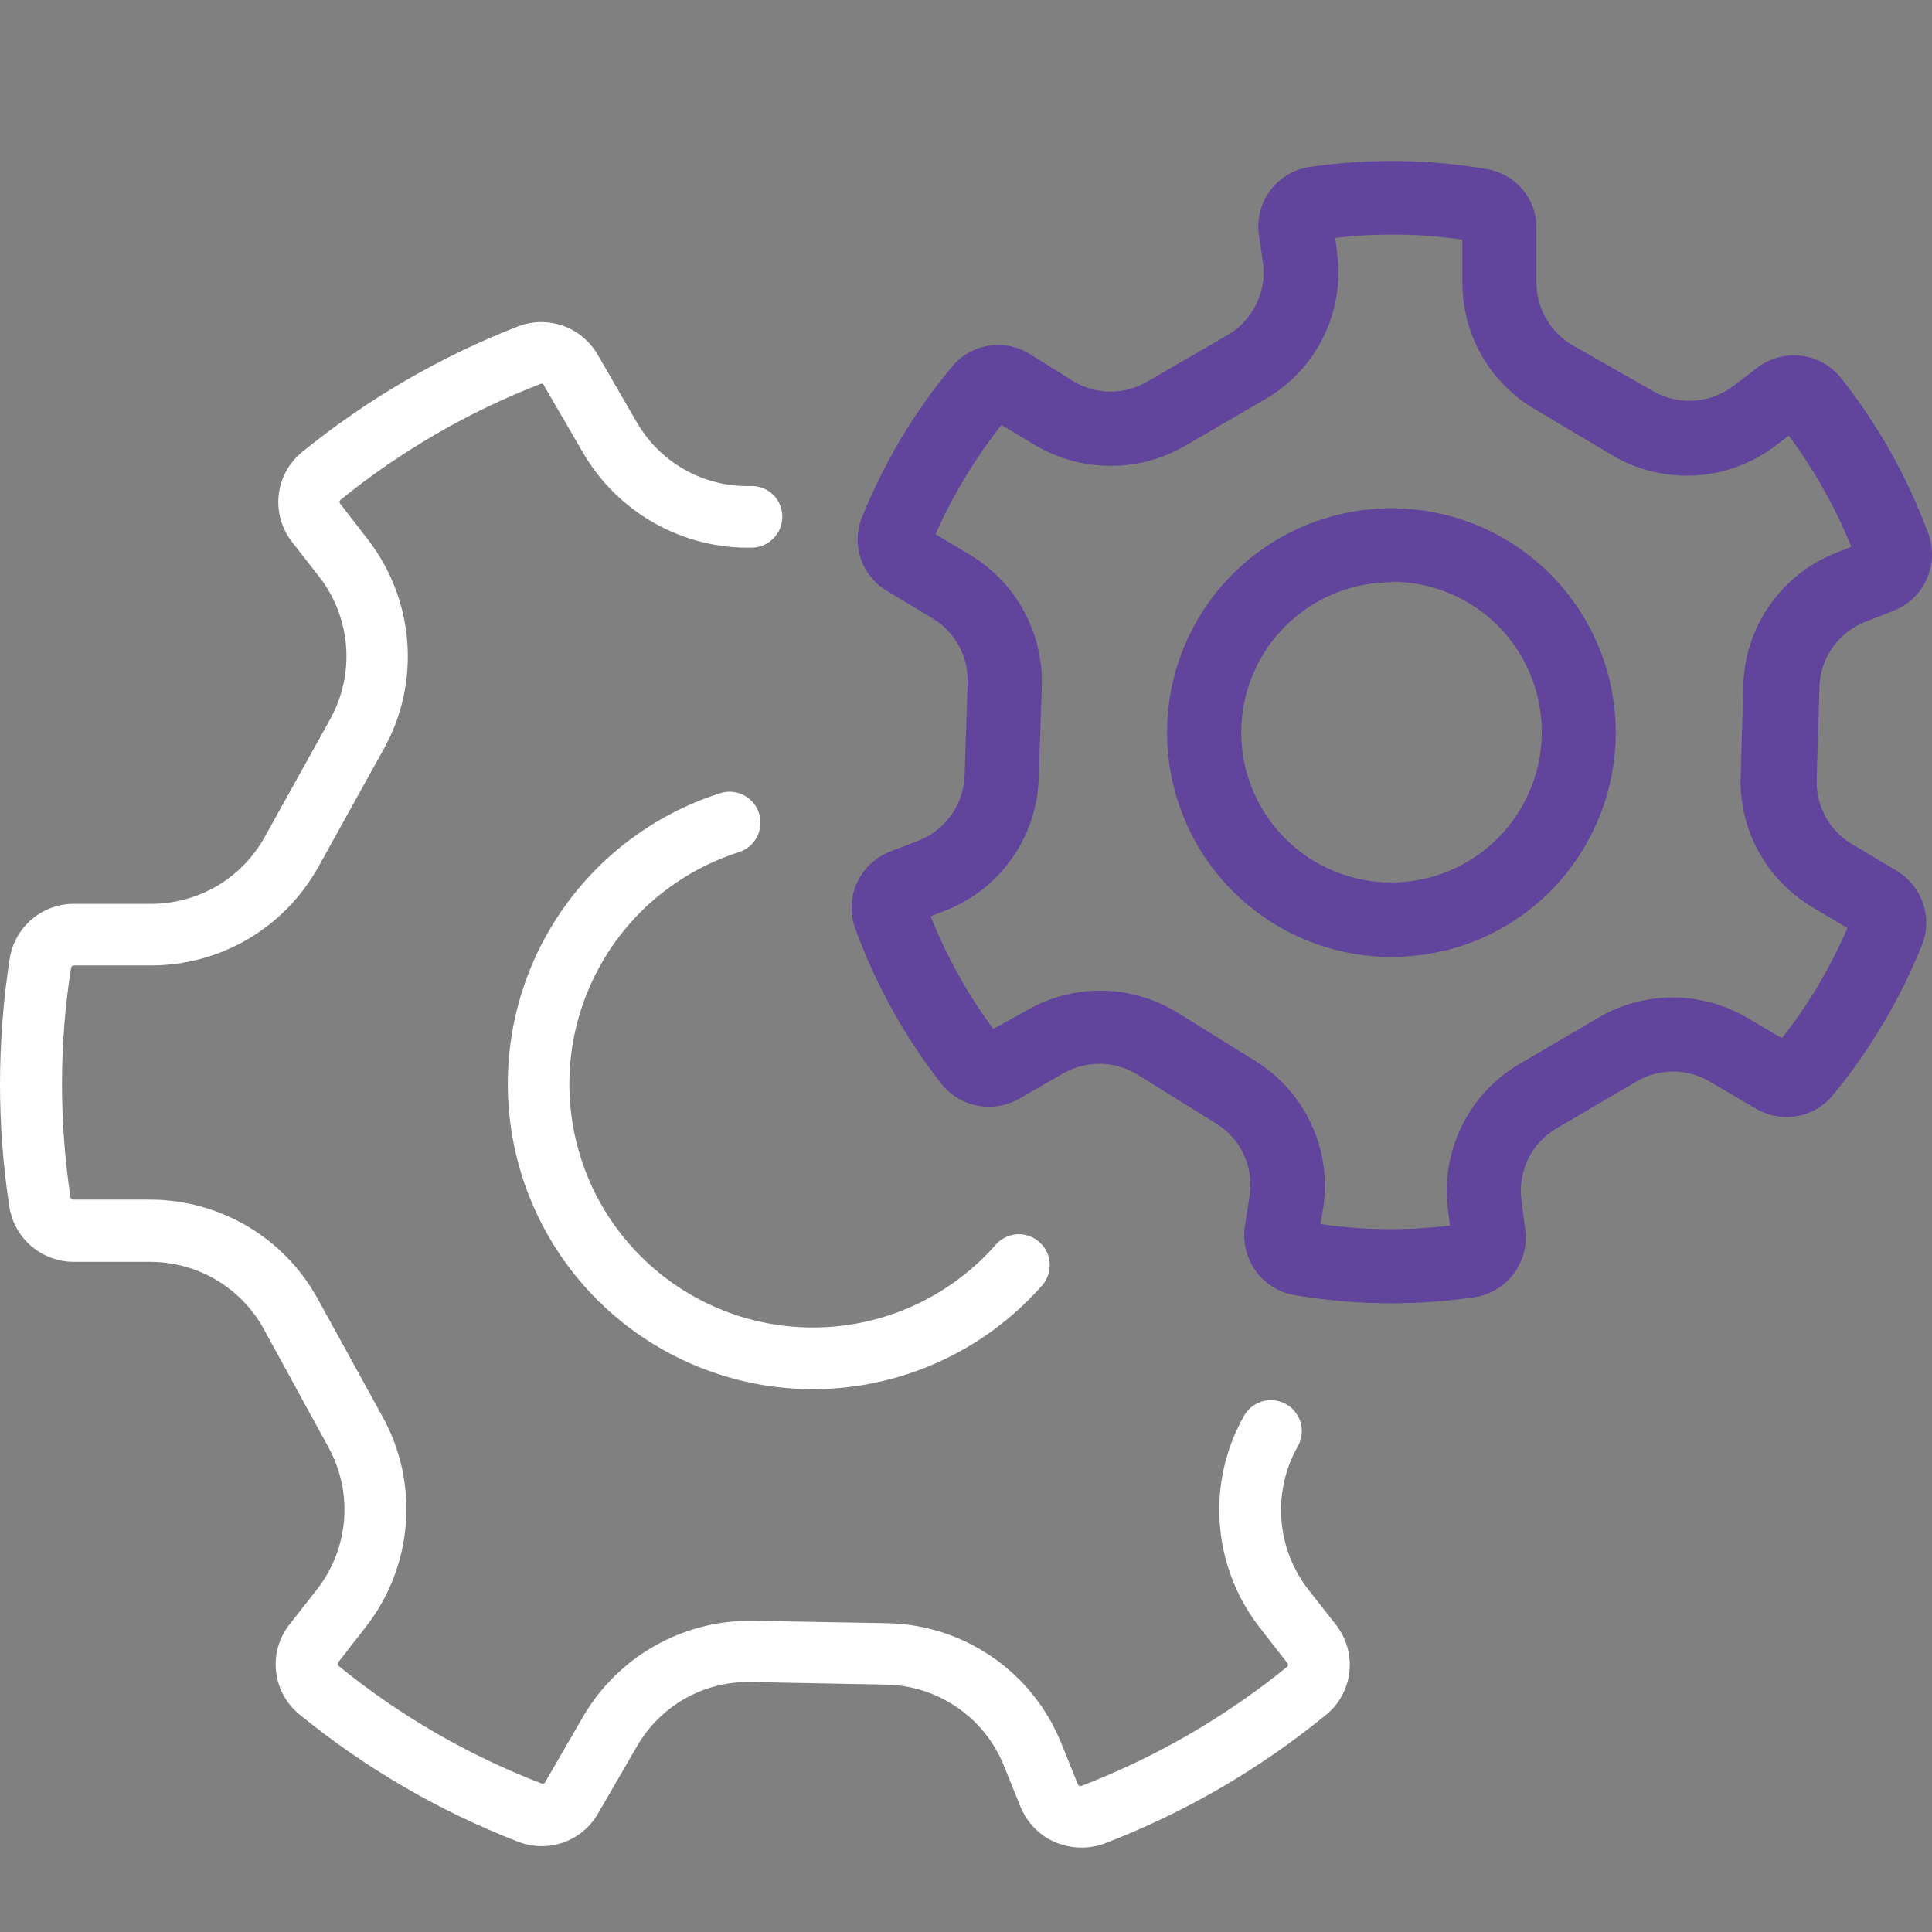 <svg width="24" height="24" viewBox="0 0 24 24" fill="none" xmlns="http://www.w3.org/2000/svg">
<rect x="0" y="0" width="24" height="24" fill="#808080" stroke="none"/>
<path d="M10.097 17.257C9.193 17.256 8.319 16.933 7.632 16.344C6.945 15.755 6.492 14.941 6.353 14.047C6.214 13.153 6.399 12.239 6.875 11.47C7.351 10.701 8.086 10.127 8.948 9.853C9.045 9.822 9.15 9.831 9.241 9.879C9.331 9.926 9.399 10.007 9.429 10.104C9.46 10.202 9.45 10.307 9.403 10.397C9.356 10.488 9.275 10.556 9.178 10.586C8.734 10.728 8.33 10.97 7.995 11.293C7.66 11.617 7.405 12.013 7.249 12.451C7.092 12.889 7.039 13.358 7.094 13.82C7.148 14.282 7.308 14.726 7.562 15.116C7.816 15.506 8.156 15.832 8.557 16.069C8.957 16.306 9.407 16.448 9.871 16.482C10.335 16.517 10.801 16.444 11.232 16.27C11.664 16.095 12.049 15.823 12.358 15.475C12.39 15.434 12.431 15.401 12.477 15.377C12.523 15.352 12.573 15.338 12.625 15.333C12.677 15.329 12.729 15.335 12.779 15.352C12.828 15.368 12.873 15.395 12.912 15.43C12.951 15.464 12.982 15.506 13.005 15.553C13.027 15.601 13.039 15.652 13.04 15.704C13.042 15.756 13.033 15.807 13.014 15.856C12.995 15.904 12.967 15.948 12.93 15.986C12.574 16.385 12.138 16.705 11.65 16.924C11.162 17.143 10.633 17.257 10.097 17.257V17.257Z" fill="white"/>
<path d="M13.425 22.951C13.264 22.95 13.107 22.902 12.974 22.812C12.841 22.722 12.738 22.594 12.677 22.445L12.47 21.932C12.352 21.64 12.151 21.389 11.891 21.211C11.632 21.032 11.325 20.933 11.01 20.927L9.334 20.895C9.046 20.887 8.762 20.958 8.511 21.099C8.26 21.241 8.053 21.448 7.91 21.698L7.428 22.53C7.332 22.697 7.179 22.824 6.998 22.888C6.817 22.952 6.618 22.949 6.439 22.88C5.452 22.498 4.533 21.962 3.714 21.293C3.553 21.159 3.451 20.968 3.429 20.76C3.407 20.552 3.467 20.344 3.596 20.18L3.937 19.745C4.131 19.497 4.248 19.197 4.274 18.883C4.299 18.568 4.232 18.253 4.079 17.977L3.277 16.51C3.139 16.258 2.936 16.048 2.689 15.901C2.443 15.755 2.161 15.677 1.874 15.675H0.92C0.727 15.676 0.541 15.608 0.394 15.484C0.246 15.36 0.148 15.187 0.117 14.997C0.039 14.49 0 13.978 0 13.465C0.001 12.941 0.041 12.417 0.122 11.899C0.154 11.711 0.252 11.54 0.398 11.417C0.544 11.294 0.729 11.227 0.92 11.228H1.881C2.168 11.227 2.45 11.15 2.698 11.005C2.945 10.858 3.149 10.649 3.288 10.398L4.102 8.933C4.255 8.657 4.323 8.343 4.299 8.029C4.275 7.715 4.16 7.416 3.967 7.167L3.626 6.73C3.498 6.565 3.439 6.356 3.462 6.148C3.485 5.94 3.589 5.75 3.751 5.617C4.56 4.959 5.467 4.431 6.439 4.053C6.617 3.986 6.813 3.984 6.993 4.047C7.173 4.111 7.324 4.236 7.421 4.4L7.904 5.235C8.046 5.485 8.253 5.692 8.504 5.834C8.755 5.975 9.039 6.046 9.327 6.038C9.377 6.036 9.428 6.045 9.475 6.063C9.522 6.081 9.565 6.108 9.601 6.143C9.638 6.178 9.667 6.22 9.687 6.266C9.707 6.312 9.717 6.362 9.718 6.412C9.719 6.463 9.71 6.513 9.691 6.56C9.673 6.607 9.645 6.65 9.61 6.686C9.575 6.722 9.533 6.751 9.487 6.772C9.441 6.792 9.391 6.802 9.341 6.803C8.917 6.812 8.499 6.707 8.13 6.499C7.76 6.291 7.454 5.988 7.241 5.621L6.756 4.787C6.756 4.771 6.729 4.761 6.717 4.768C5.817 5.117 4.976 5.604 4.227 6.212C4.221 6.219 4.218 6.227 4.218 6.235C4.218 6.244 4.221 6.252 4.227 6.258L4.565 6.695C4.851 7.062 5.023 7.506 5.059 7.97C5.095 8.434 4.994 8.899 4.767 9.305L3.953 10.772C3.747 11.141 3.447 11.449 3.084 11.664C2.72 11.878 2.306 11.992 1.883 11.993H0.92C0.912 11.993 0.904 11.995 0.897 12C0.891 12.005 0.886 12.011 0.883 12.019C0.808 12.497 0.77 12.981 0.77 13.465C0.77 13.938 0.806 14.41 0.876 14.877C0.879 14.885 0.884 14.891 0.89 14.896C0.897 14.901 0.905 14.903 0.913 14.902H1.876C2.3 14.905 2.715 15.02 3.079 15.236C3.443 15.452 3.742 15.762 3.946 16.133L4.753 17.6C4.978 18.007 5.078 18.472 5.041 18.936C5.004 19.4 4.831 19.843 4.544 20.21L4.204 20.647C4.198 20.653 4.195 20.661 4.195 20.67C4.195 20.678 4.198 20.686 4.204 20.693C4.964 21.312 5.818 21.806 6.733 22.157C6.741 22.159 6.749 22.159 6.756 22.155C6.763 22.152 6.769 22.146 6.772 22.139L7.248 21.316C7.463 20.951 7.77 20.65 8.139 20.442C8.508 20.235 8.925 20.128 9.348 20.134L11.024 20.164C11.489 20.173 11.942 20.319 12.325 20.583C12.709 20.847 13.006 21.218 13.181 21.649L13.388 22.162C13.391 22.17 13.397 22.177 13.405 22.181C13.412 22.186 13.421 22.188 13.429 22.187C14.356 21.831 15.221 21.33 15.991 20.704C15.997 20.698 16 20.69 16 20.681C16 20.673 15.997 20.665 15.991 20.658L15.651 20.221C15.364 19.855 15.191 19.412 15.154 18.948C15.116 18.484 15.216 18.019 15.441 17.611C15.464 17.564 15.496 17.522 15.535 17.488C15.575 17.453 15.621 17.427 15.671 17.411C15.72 17.395 15.773 17.39 15.825 17.395C15.877 17.4 15.928 17.416 15.973 17.441C16.019 17.466 16.059 17.5 16.091 17.542C16.123 17.583 16.147 17.63 16.16 17.681C16.173 17.732 16.175 17.784 16.167 17.836C16.159 17.888 16.141 17.937 16.113 17.982C15.961 18.258 15.893 18.573 15.919 18.887C15.944 19.201 16.061 19.502 16.256 19.75L16.596 20.184C16.725 20.349 16.785 20.557 16.763 20.765C16.741 20.973 16.639 21.164 16.479 21.297C15.647 21.979 14.71 22.523 13.705 22.907C13.615 22.938 13.52 22.953 13.425 22.951V22.951Z" fill="white"/>
<path d="M17.281 11.888C16.666 11.887 16.069 11.683 15.582 11.307C15.095 10.931 14.746 10.405 14.59 9.81C14.433 9.216 14.477 8.586 14.716 8.019C14.955 7.452 15.374 6.98 15.909 6.677C16.444 6.373 17.064 6.255 17.673 6.341C18.282 6.426 18.846 6.711 19.276 7.15C19.706 7.59 19.979 8.159 20.052 8.77C20.125 9.38 19.994 9.998 19.68 10.526V10.526C19.494 10.842 19.247 11.117 18.954 11.336C18.66 11.555 18.326 11.714 17.971 11.803C17.745 11.859 17.514 11.888 17.281 11.888V11.888ZM17.281 7.233C16.873 7.234 16.477 7.368 16.153 7.616C15.829 7.863 15.594 8.21 15.486 8.603C15.378 8.996 15.401 9.414 15.553 9.793C15.705 10.171 15.977 10.489 16.327 10.699C16.538 10.825 16.771 10.907 17.014 10.943C17.257 10.978 17.505 10.965 17.743 10.905C17.981 10.844 18.204 10.738 18.401 10.591C18.598 10.444 18.763 10.259 18.889 10.048C19.058 9.764 19.149 9.441 19.152 9.11C19.156 8.78 19.071 8.454 18.907 8.167C18.744 7.88 18.507 7.642 18.221 7.477C17.934 7.311 17.609 7.225 17.279 7.227L17.281 7.233Z" fill="#61449B"/>
<path d="M17.281 16.19C16.876 16.19 16.471 16.155 16.072 16.087C15.88 16.051 15.709 15.943 15.596 15.784C15.483 15.625 15.436 15.429 15.464 15.236L15.522 14.861C15.55 14.686 15.526 14.507 15.452 14.346C15.379 14.185 15.259 14.05 15.108 13.957L14.135 13.352C13.998 13.266 13.841 13.219 13.679 13.215C13.517 13.211 13.357 13.25 13.216 13.329L12.648 13.656C12.492 13.741 12.311 13.769 12.137 13.734C11.963 13.699 11.806 13.604 11.695 13.465C11.238 12.88 10.876 12.227 10.622 11.529C10.556 11.345 10.565 11.143 10.646 10.966C10.727 10.789 10.874 10.65 11.056 10.579L11.408 10.444C11.572 10.38 11.714 10.269 11.817 10.125C11.919 9.981 11.977 9.81 11.983 9.634L12.02 8.484C12.026 8.324 11.989 8.165 11.912 8.024C11.836 7.883 11.723 7.764 11.585 7.682L11.02 7.341C10.866 7.251 10.75 7.108 10.693 6.939C10.636 6.77 10.642 6.587 10.709 6.422C10.845 6.089 11.005 5.766 11.187 5.456C11.377 5.139 11.591 4.838 11.827 4.554C11.94 4.418 12.098 4.326 12.274 4.296C12.449 4.266 12.629 4.3 12.781 4.391L13.337 4.738C13.476 4.821 13.635 4.865 13.797 4.865C13.959 4.865 14.118 4.821 14.257 4.738L15.248 4.163C15.401 4.075 15.524 3.943 15.603 3.785C15.681 3.627 15.712 3.449 15.69 3.274L15.637 2.906C15.613 2.711 15.666 2.515 15.785 2.359C15.904 2.203 16.08 2.101 16.274 2.073C17.001 1.968 17.739 1.976 18.463 2.099C18.639 2.127 18.799 2.218 18.914 2.355C19.029 2.491 19.09 2.665 19.086 2.844V3.504C19.085 3.665 19.127 3.823 19.208 3.962C19.289 4.101 19.406 4.216 19.546 4.295L20.542 4.863C20.695 4.949 20.871 4.989 21.046 4.977C21.222 4.965 21.39 4.902 21.531 4.796L21.832 4.566C21.988 4.448 22.183 4.396 22.377 4.42C22.57 4.444 22.747 4.542 22.869 4.695C23.332 5.28 23.699 5.935 23.957 6.636C24.022 6.819 24.013 7.02 23.933 7.197C23.853 7.374 23.707 7.513 23.527 7.585L23.175 7.723C23.01 7.787 22.868 7.897 22.766 8.041C22.664 8.185 22.607 8.356 22.602 8.533L22.568 9.682C22.562 9.841 22.599 9.999 22.674 10.139C22.749 10.279 22.86 10.397 22.996 10.48L23.561 10.818C23.715 10.909 23.83 11.052 23.888 11.22C23.946 11.389 23.942 11.572 23.876 11.738C23.604 12.415 23.23 13.045 22.766 13.608C22.652 13.745 22.494 13.836 22.319 13.866C22.144 13.896 21.964 13.862 21.811 13.771L21.243 13.438C21.104 13.355 20.945 13.311 20.783 13.311C20.621 13.311 20.462 13.355 20.323 13.438L19.339 14.015C19.186 14.103 19.063 14.235 18.985 14.393C18.907 14.552 18.877 14.73 18.9 14.905L18.948 15.28C18.972 15.473 18.92 15.668 18.803 15.824C18.686 15.979 18.513 16.084 18.321 16.114C17.976 16.165 17.629 16.19 17.281 16.19V16.19ZM16.403 15.206C16.936 15.283 17.477 15.29 18.012 15.224L17.987 15.022C17.942 14.668 18.002 14.308 18.159 13.988C18.317 13.667 18.565 13.4 18.872 13.219L19.859 12.64C20.138 12.477 20.456 12.391 20.779 12.391C21.102 12.391 21.419 12.477 21.699 12.64L22.136 12.897C22.298 12.691 22.447 12.474 22.582 12.249C22.719 12.017 22.842 11.776 22.95 11.529L22.51 11.267C22.233 11.101 22.004 10.865 21.848 10.582C21.692 10.299 21.614 9.98 21.623 9.657L21.657 8.507C21.667 8.151 21.781 7.806 21.986 7.515C22.19 7.223 22.476 6.998 22.807 6.868L22.998 6.792C22.798 6.301 22.537 5.837 22.221 5.412L22.057 5.536C21.773 5.753 21.431 5.881 21.075 5.905C20.718 5.928 20.363 5.847 20.052 5.67L19.086 5.095C18.803 4.933 18.568 4.699 18.406 4.416C18.244 4.133 18.162 3.811 18.166 3.485V2.977C17.643 2.901 17.112 2.894 16.587 2.956L16.612 3.159C16.656 3.513 16.596 3.872 16.437 4.192C16.278 4.512 16.029 4.778 15.72 4.957L14.717 5.541C14.438 5.702 14.12 5.787 13.797 5.787C13.474 5.787 13.157 5.702 12.877 5.541L12.441 5.279C12.273 5.491 12.119 5.713 11.981 5.946C11.846 6.167 11.726 6.398 11.622 6.636L12.059 6.898C12.336 7.066 12.564 7.305 12.719 7.59C12.874 7.876 12.951 8.197 12.942 8.521L12.903 9.671C12.892 10.026 12.777 10.37 12.572 10.661C12.368 10.952 12.083 11.177 11.753 11.308L11.56 11.382C11.758 11.88 12.02 12.351 12.339 12.782L12.786 12.534C13.069 12.377 13.388 12.299 13.711 12.307C14.034 12.314 14.35 12.408 14.625 12.578L15.598 13.182C15.901 13.371 16.142 13.644 16.291 13.968C16.441 14.292 16.491 14.653 16.437 15.006L16.403 15.206Z" fill="#61449B"/>
</svg>
